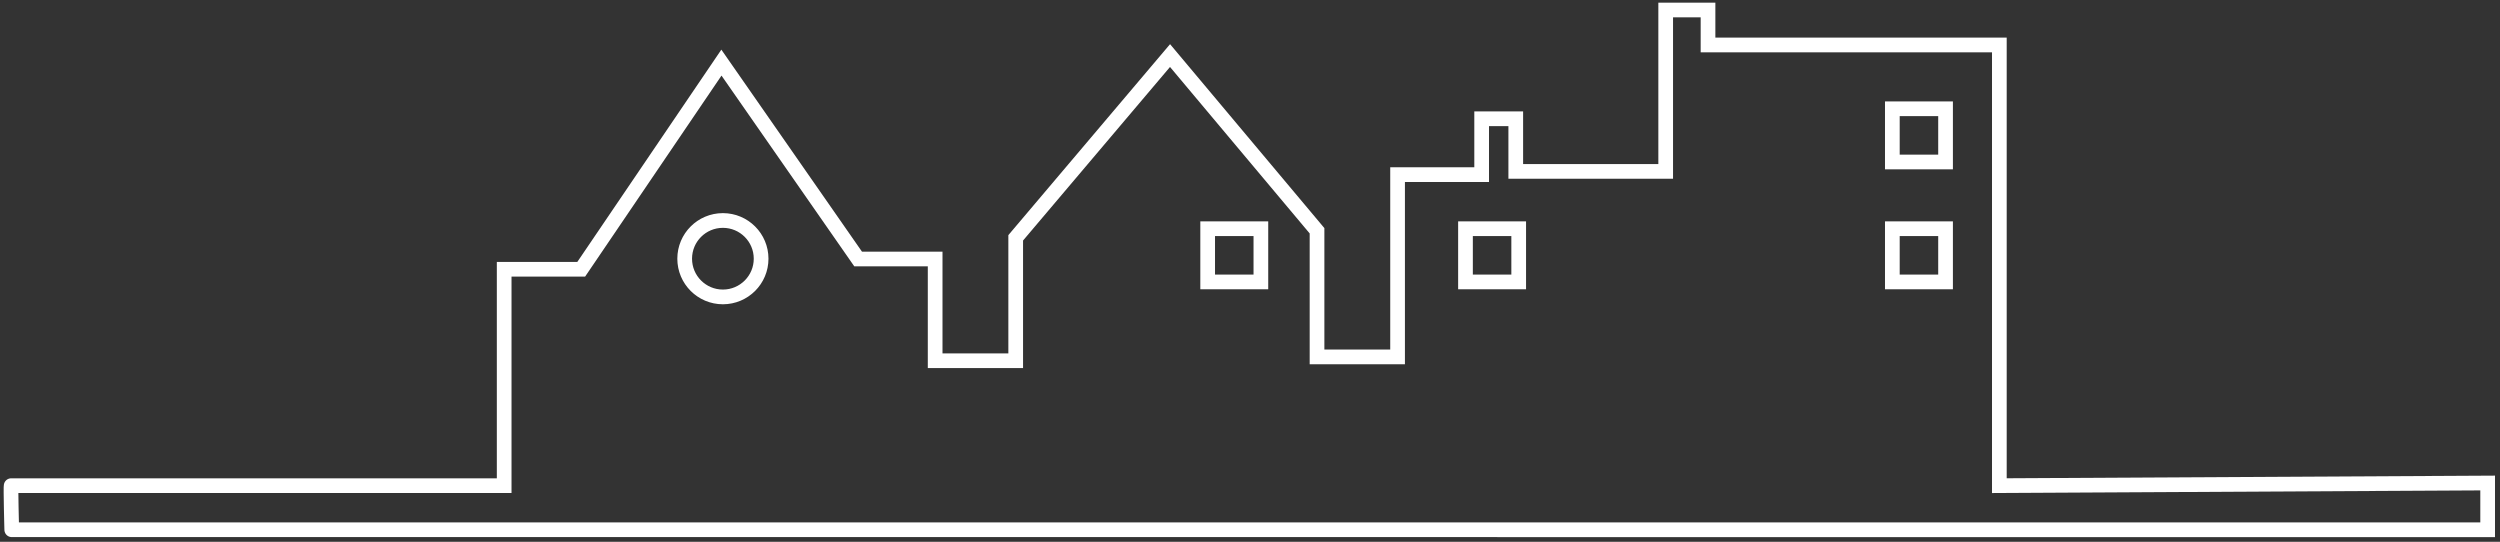 <svg version="1.1" xmlns="http://www.w3.org/2000/svg" xmlns:xlink="http://www.w3.org/1999/xlink" x="0px" y="0px"
	 viewBox="0 0 850.4 184.3" style="enable-background:new 0 0 850.4 184.3;" xml:space="preserve">
<rect x="0" y="0" width="850.4" height="184.3" fill="#333333" stroke="none"/>
<style type="text/css">
	.st0{fill:none;stroke:#FFFFFF;stroke-width:5;stroke-miterlimit:10;}




<defs>
<style>

.st0 {
    stroke-dasharray: 2500;
    stroke-dashoffset:0;
    -webkit-animation: dash 10s linear forwards;
    -o-animation: dash 10s linear forwards;
    -moz-animation: dash 10s linear forwards;
    animation: dash 10s linear forwards;
    }

@-webkit-keyframes dash {
    from {
        stroke-dashoffset: 2500;
    }

    to {
        stroke-dashoffset: 0;
    }
    }

</style>
</defs>







</style>
<g id="houses">
	<title>cityOurTours</title>
	<g>
		<path class="st0" d="M3.8,165.2h167.7V91.6h26.2l47.7-70.3l46.5,66.8h26.2v34.6h27.4V80.9l52.5-62L448,78.5v42.9h27.4v-62h28.6
			V40.4h11.6v17.9h51V3.4H581v11.9h99.1v149.9l166.1-0.9v15.9H4C4,180.3,3.6,165.2,3.8,165.2z"/>
	</g>
</g>
<g id="windows">
	<circle class="st0" cx="245.9" cy="88" r="13"/>
	<rect x="410.8" y="77.8" class="st0" width="18.1" height="18.1"/>
	<rect x="498.5" y="77.8" class="st0" width="18.1" height="18.1"/>
	<rect x="643.7" y="37" class="st0" width="18.1" height="18.1"/>
	<rect x="643.7" y="77.8" class="st0" width="18.1" height="18.1"/>
</g>
</svg>
